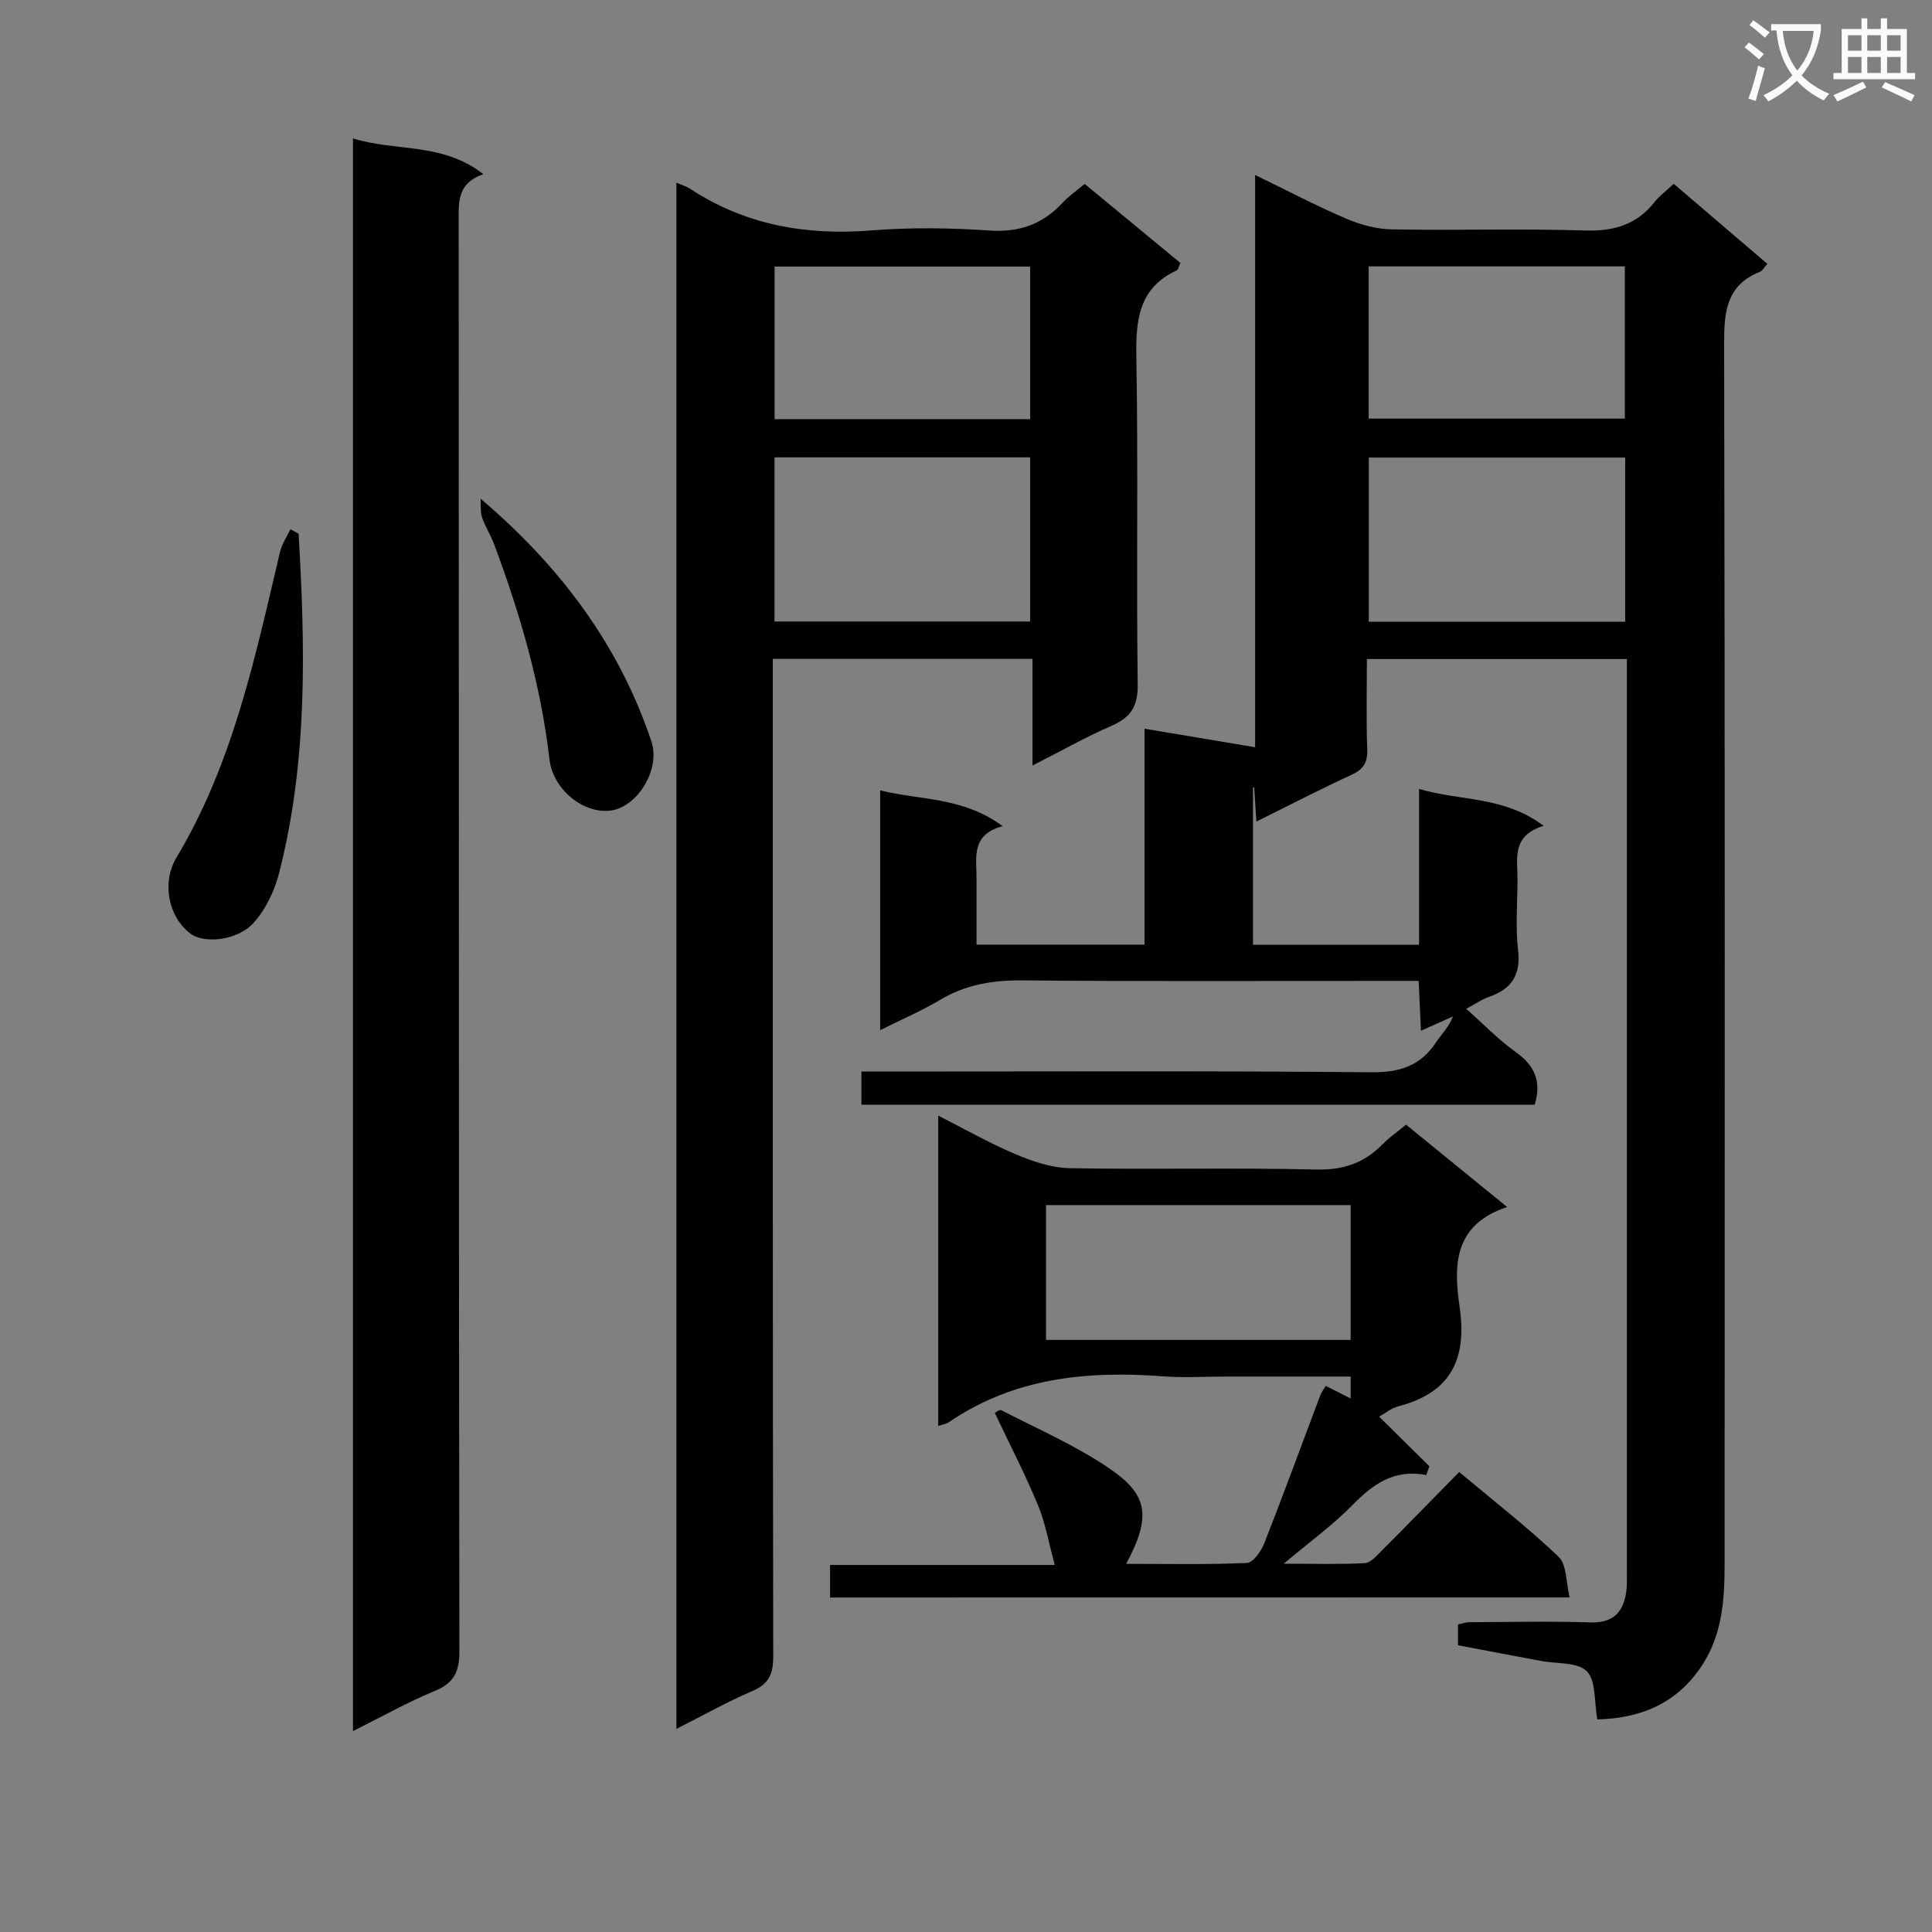 <svg enable-background="new 0 0 400 400" viewBox="0 0 400 400" xmlns="http://www.w3.org/2000/svg"><rect x="0" y="0" width="400" height="400" fill="#808080" stroke="none"/><path d="m362.1 8.8c1.1.8 2.1 1.6 3.1 2.4l-1 1.1c-1.3-1.1-2.3-2-3-2.5zm1.9 4.8c.5.2.9.4 1.4.5-.6 2.3-1.3 4.5-1.9 6.8l-1.5-.5c.8-2.1 1.4-4.3 2-6.8zm-1-9.4c1.3.9 2.4 1.8 3.4 2.5l-1 1.1c-1.4-1.2-2.4-2.1-3.2-2.6zm3.7 2.2v-1.4h10.3v1.2c-.5 3.6-1.8 6.8-4 9.4 1.5 1.6 3.4 2.8 5.7 3.8-.3.4-.7.8-1.1 1.4-2.3-1.1-4.1-2.5-5.6-4.1-1.6 1.6-3.6 3.1-5.9 4.3-.3-.5-.7-.9-1-1.3 2.4-1.1 4.4-2.5 6-4.1-1.9-2.5-3-5.6-3.3-9.3h-1.1zm8.8 0h-6.4c.3 3.3 1.3 6 3 8.2 2-2.3 3.1-5.1 3.4-8.2z" fill="#fafafb"/><path d="m385.3 3.8h1.3v2.2h2.8v-2.2h1.3v2.2h4.1v9.1h1.7v1.3h-16.9v-1.3h1.7v-9.1h4.1v-2.2zm.4 13.1.7 1.2c-1.8.9-3.8 1.9-6 2.9-.2-.4-.5-.8-.8-1.3 2.3-1 4.3-1.9 6.1-2.8zm-3.1-6.4h2.8v-3.2h-2.8zm0 4.6h2.8v-3.3h-2.8zm4-4.6h2.8v-3.2h-2.8zm0 4.6h2.8v-3.3h-2.8zm3.7 1.9c2.1.9 4.1 1.8 6.1 2.7l-.7 1.3c-2.2-1.1-4.2-2-6.1-2.9zm3.2-9.7h-2.8v3.2h2.8zm-2.8 7.8h2.8v-3.3h-2.8z" fill="#fafafb"/><g fill="#010000"><path d="m301.86 340.63c0-1.53 0-2.82 0-4.31.8-.16 1.59-.46 2.37-.46 8.33-.04 16.67-.23 25 .04 4.94.16 6.98-2.27 7.51-6.67.14-1.15.09-2.33.09-3.5 0-61.5 0-122.99 0-184.49 0-1.47 0-2.95 0-4.79-17.95 0-35.52 0-53.83 0 0 6.15-.15 12.42.07 18.67.1 2.73-.76 4.15-3.26 5.3-6.47 2.97-12.79 6.26-19.69 9.68-.17-2.65-.31-4.85-.45-7.06-.08 0-.17 0-.25 0v32.57h34.38c0-10.36 0-20.92 0-32.27 8.68 2.56 17.5 1.43 25.8 7.64-6.77 2.06-5.38 6.91-5.41 11.23-.03 4.83-.44 9.72.11 14.49.6 5.2-1.38 8.1-6.08 9.72-1.39.48-2.65 1.37-4.66 2.44 3.56 3.15 6.64 6.37 10.2 8.91 3.87 2.76 5.49 5.99 3.98 10.96-46.19 0-92.59 0-139.39 0 0-1.94 0-4 0-6.88h5.56c33.33 0 66.67-.16 99.99.15 5.92.06 10.22-1.33 13.45-6.24 1.13-1.71 2.66-3.16 3.47-5.32-2.02.91-4.05 1.82-6.63 2.97-.16-3.59-.3-6.65-.47-10.33-1.95 0-3.73 0-5.5 0-25.5 0-51 .14-76.5-.1-6.19-.06-11.78.86-17.12 4.05-3.81 2.27-7.93 4.03-12.37 6.25 0-16.66 0-32.72 0-49.65 8.28 2.09 17.05 1.3 25.35 7.41-6.56 1.78-5.4 6.44-5.4 10.65-.01 4.49 0 8.97 0 13.89h34.78c0-14.79 0-29.56 0-44.71 7.84 1.31 15.17 2.54 22.9 3.84 0-39.27 0-78.38 0-118.48 6.71 3.25 12.64 6.38 18.79 9.01 2.96 1.27 6.3 2.19 9.49 2.25 13.33.25 26.67-.19 39.99.23 5.97.19 10.69-1.16 14.41-5.87 1.01-1.28 2.38-2.29 3.99-3.79 6.47 5.53 12.84 10.98 19.38 16.57-.67.73-1.01 1.43-1.54 1.64-6.97 2.78-7.43 8.31-7.41 14.91.18 84.16.13 168.33.1 252.49 0 7.34-.42 14.63-4.66 21.11-5.21 7.97-12.78 10.98-21.69 11.21-.68-3.69-.24-8-2.18-9.97-1.91-1.94-6.22-1.52-9.48-2.14-5.55-1.03-11.09-2.09-17.19-3.25zm34.62-211.9c0-11.65 0-22.72 0-34-17.93 0-35.5 0-53.09 0v34zm-53.11-73.58v31.52h53.04c0-10.7 0-21.07 0-31.52-17.85 0-35.29 0-53.04 0z"/><path d="m140.04 37.82c1.32.57 2.13.8 2.79 1.23 11.45 7.53 24.01 9.74 37.55 8.66 8.11-.65 16.35-.54 24.47.02 6.18.42 10.99-1.29 15.1-5.71 1.23-1.33 2.76-2.38 4.61-3.95 6.62 5.46 13.21 10.91 19.83 16.37-.34.72-.44 1.39-.77 1.54-7.98 3.72-8.49 10.43-8.35 18.21.4 22.48-.02 44.98.28 67.47.06 4.57-1.42 6.87-5.42 8.61-5.3 2.31-10.35 5.17-16.36 8.22 0-7.74 0-14.76 0-22.08-18.09 0-35.5 0-53.77 0v5.56c0 66.97-.03 133.95.09 200.92.01 3.65-.85 5.73-4.32 7.22-5.17 2.21-10.09 4.99-15.73 7.84 0-106.97 0-213.27 0-320.13zm73.24 56.87c-17.96 0-35.38 0-52.93 0v33.99h52.93c0-11.32 0-22.41 0-33.99zm-52.91-39.5v31.59h52.91c0-10.61 0-21 0-31.59-17.74 0-35.17 0-52.91 0z"/><path d="m73.08 358.4c0-110.11 0-219.47 0-329.75 8.81 2.79 18.47.75 27 7.41-5.56 1.93-5.11 5.93-5.11 9.96.05 98.61 0 197.23.14 295.84.01 4.28-1.12 6.59-5.11 8.24-5.63 2.33-10.97 5.34-16.92 8.3z"/><path d="m171.86 330.75c0-2.19 0-4.14 0-6.74h46.52c-1.23-4.48-1.92-8.61-3.48-12.39-2.63-6.35-5.8-12.47-8.92-19.06-.14.07.89-.81 1.35-.58 7.61 3.93 15.58 7.37 22.58 12.2 7.48 5.16 8.68 9.57 3.24 19.6 8.53 0 16.79.18 25.02-.19 1.28-.06 2.95-2.44 3.59-4.08 4-10.18 7.75-20.45 11.61-30.68.23-.6.66-1.13 1.12-1.89 1.62.82 3.2 1.62 5.15 2.6 0-1.62 0-2.85 0-4.54-8.65 0-17.28 0-25.9 0-4.33 0-8.69.28-13-.05-15.74-1.19-30.84.31-44.32 9.52-.49.34-1.16.42-2.17.76 0-21.46 0-42.53 0-64.25 5.4 2.73 10.54 5.67 15.95 7.96 3.56 1.5 7.49 2.86 11.28 2.92 16.99.31 34-.13 50.99.28 5.64.14 9.96-1.33 13.77-5.23 1.37-1.41 3.03-2.54 4.87-4.06 6.77 5.52 13.41 10.93 20.93 17.05-11.25 3.69-11.05 12.36-9.84 20.69 1.58 10.84-1.85 17.76-12.71 20.58-1.4.36-2.63 1.4-3.96 2.13 3.5 3.46 6.95 6.86 10.4 10.27-.21.61-.42 1.22-.63 1.82-6.69-1.29-11.06 1.91-15.28 6.21-4.03 4.12-8.77 7.55-14.24 12.15 6.38 0 11.6.16 16.79-.12 1.21-.07 2.46-1.54 3.49-2.57 5.3-5.3 10.52-10.67 16.05-16.3 7.08 5.94 14.14 11.42 20.58 17.55 1.71 1.63 1.51 5.27 2.29 8.42-51.67.02-102.26.02-153.12.02zm107.78-81.25c-21.18 0-42.06 0-63.07 0v27.92h63.07c0-9.51 0-18.61 0-27.92z"/><path d="m61.82 110.51c1.39 23.57 1.89 47.11-4.03 70.23-.94 3.67-2.76 7.52-5.26 10.3-3.38 3.76-10.31 4.38-13.13 2.24-4.48-3.39-6.01-10.48-2.87-15.72 11.73-19.58 16.3-41.53 21.45-63.31.39-1.64 1.42-3.13 2.15-4.68.56.31 1.13.62 1.69.94z"/><path d="m99.5 103.25c16.44 13.97 28.68 30.26 35.36 50.24 1.96 5.87-2.94 13.57-8.36 14.32-5.66.78-12.01-4.32-12.74-10.6-1.79-15.42-6.08-30.17-11.5-44.64-.69-1.85-1.82-3.55-2.44-5.43-.4-1.2-.23-2.59-.32-3.89z"/></g></svg>